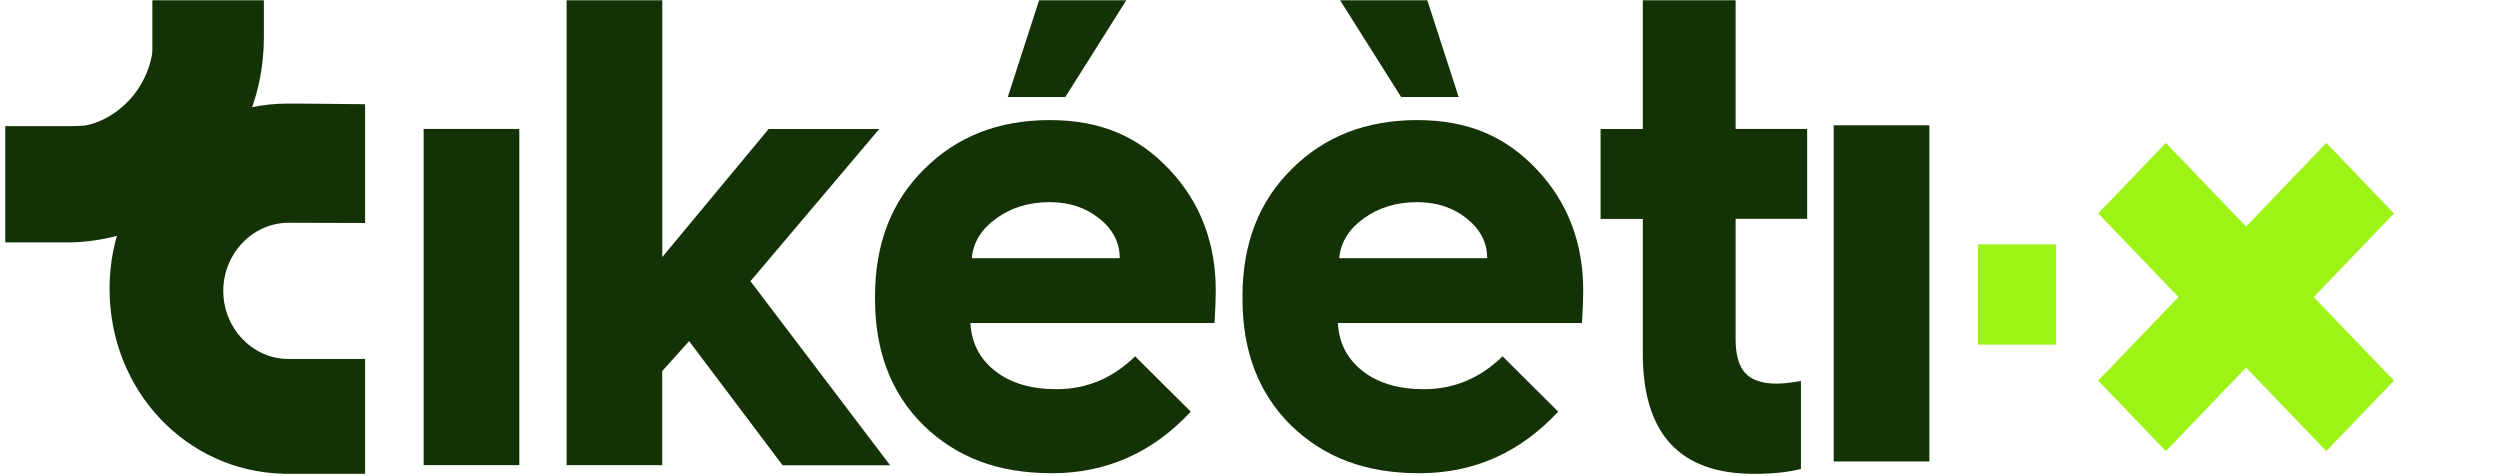 <svg width="105" height="20" viewBox="0 0 105 20" fill="none" xmlns="http://www.w3.org/2000/svg">
    <path d="M6.399 0.012V0.665C6.399 0.789 6.399 0.903 6.399 1.007C6.399 1.193 6.399 1.556 6.399 1.556C6.399 1.556 6.399 1.824 6.399 1.886C6.399 1.938 6.405 2.186 6.384 2.297C6.283 2.839 6.073 3.345 5.76 3.796C5.55 4.099 5.296 4.367 5.011 4.592C4.579 4.935 4.119 5.157 3.608 5.268C3.458 5.284 3.216 5.297 3.032 5.297H0.221V10.182H2.831C3.147 10.182 3.467 10.159 3.78 10.123C4.407 10.048 5.021 9.898 5.607 9.679C6.249 9.441 6.863 9.117 7.43 8.719C7.662 8.556 7.887 8.379 8.097 8.197C8.52 7.831 8.909 7.42 9.253 6.976C9.422 6.757 9.582 6.528 9.729 6.296C10.102 5.705 10.406 5.066 10.628 4.393C10.832 3.779 10.97 3.139 11.036 2.49C11.067 2.189 11.083 1.882 11.083 1.579V0.012H6.402H6.399Z" fill="#133205"/>
    <path d="M15.334 9.365V4.377L12.627 4.351C12.298 4.351 12.251 4.351 12.06 4.351C7.94 4.351 4.601 7.831 4.601 12.124C4.601 16.418 7.84 19.79 11.872 19.895V19.901H15.334V15.076H12.054C10.572 15.037 9.378 13.773 9.378 12.216C9.378 10.658 10.606 9.356 12.123 9.356" fill="#133205"/>
    <path d="M21.811 19.535H17.793V5.415H21.811V19.535Z" fill="#133205"/>
    <path d="M27.817 19.535H23.798V0.012H27.817V10.796L32.282 5.419H36.928L31.519 11.81L37.386 19.542H32.87L28.943 14.328L27.813 15.585V19.538L27.817 19.535Z" fill="#133205"/>
    <path d="M36.751 12.556V12.447C36.751 10.239 37.441 8.456 38.825 7.096C40.191 5.73 41.946 5.044 44.09 5.044C46.233 5.044 47.814 5.737 49.118 7.123C50.415 8.501 51.062 10.197 51.062 12.212C51.062 12.549 51.043 12.999 51.011 13.567H40.758C40.802 14.408 41.15 15.078 41.801 15.585C42.451 16.093 43.309 16.346 44.366 16.346C45.634 16.346 46.738 15.884 47.675 14.964L50.012 17.289C48.409 19.012 46.466 19.875 44.184 19.875C41.902 19.875 40.184 19.209 38.8 17.876C37.434 16.536 36.751 14.76 36.751 12.553V12.556ZM40.82 10.845H47.029C47.029 10.19 46.742 9.633 46.168 9.175C45.594 8.717 44.9 8.49 44.086 8.49C43.218 8.49 42.473 8.717 41.841 9.175C41.212 9.629 40.871 10.186 40.816 10.845H40.82Z" fill="#133205"/>
    <path d="M52.184 12.556V12.447C52.184 10.239 52.874 8.456 54.258 7.096C55.624 5.73 57.379 5.044 59.523 5.044C61.666 5.044 63.247 5.737 64.551 7.123C65.848 8.501 66.495 10.197 66.495 12.212C66.495 12.549 66.477 12.999 66.444 13.567H56.191C56.235 14.408 56.584 15.078 57.234 15.585C57.884 16.093 58.742 16.346 59.799 16.346C61.067 16.346 62.171 15.884 63.108 14.964L65.445 17.289C63.843 19.012 61.899 19.875 59.617 19.875C57.335 19.875 55.617 19.209 54.233 17.876C52.867 16.536 52.184 14.76 52.184 12.553V12.556ZM56.253 10.845H62.462C62.462 10.19 62.175 9.633 61.601 9.175C61.027 8.717 60.333 8.49 59.519 8.49C58.651 8.49 57.906 8.717 57.274 9.175C56.645 9.629 56.304 10.186 56.249 10.845H56.253Z" fill="#133205"/>
    <path d="M68.998 14.858V9.194H67.225V5.419H68.998V0.012H72.896V5.415H75.901V9.19H72.896V14.237C72.896 14.904 73.031 15.381 73.303 15.672C73.576 15.964 74.012 16.112 74.615 16.112C74.887 16.112 75.229 16.074 75.639 16.002V19.697C75.098 19.834 74.44 19.902 73.67 19.902C70.553 19.902 68.998 18.221 68.998 14.855V14.858Z" fill="#133205"/>
    <path d="M81.033 19.382H77.015V5.263H81.033V19.382Z" fill="#133205"/>
    <path d="M83.075 14.474L83.075 10.263L86.358 10.263L86.358 14.474L83.075 14.474Z" fill="#9DF316"/>
    <path d="M100.546 15.986L97.705 18.948L88.125 8.964L90.966 6.003L100.546 15.986Z" fill="#9DF316"/>
    <path d="M88.125 15.986L90.966 18.948L100.546 8.964L97.705 6.003L88.125 15.986Z" fill="#9DF316"/>
    <path d="M61.263 4.075H58.847L56.285 0.012H59.948L61.263 4.075Z" fill="#133205"/>
    <path d="M43.642 0.012H47.304L44.743 4.075H42.327L43.642 0.012Z" fill="#133205"/>
</svg>
    
